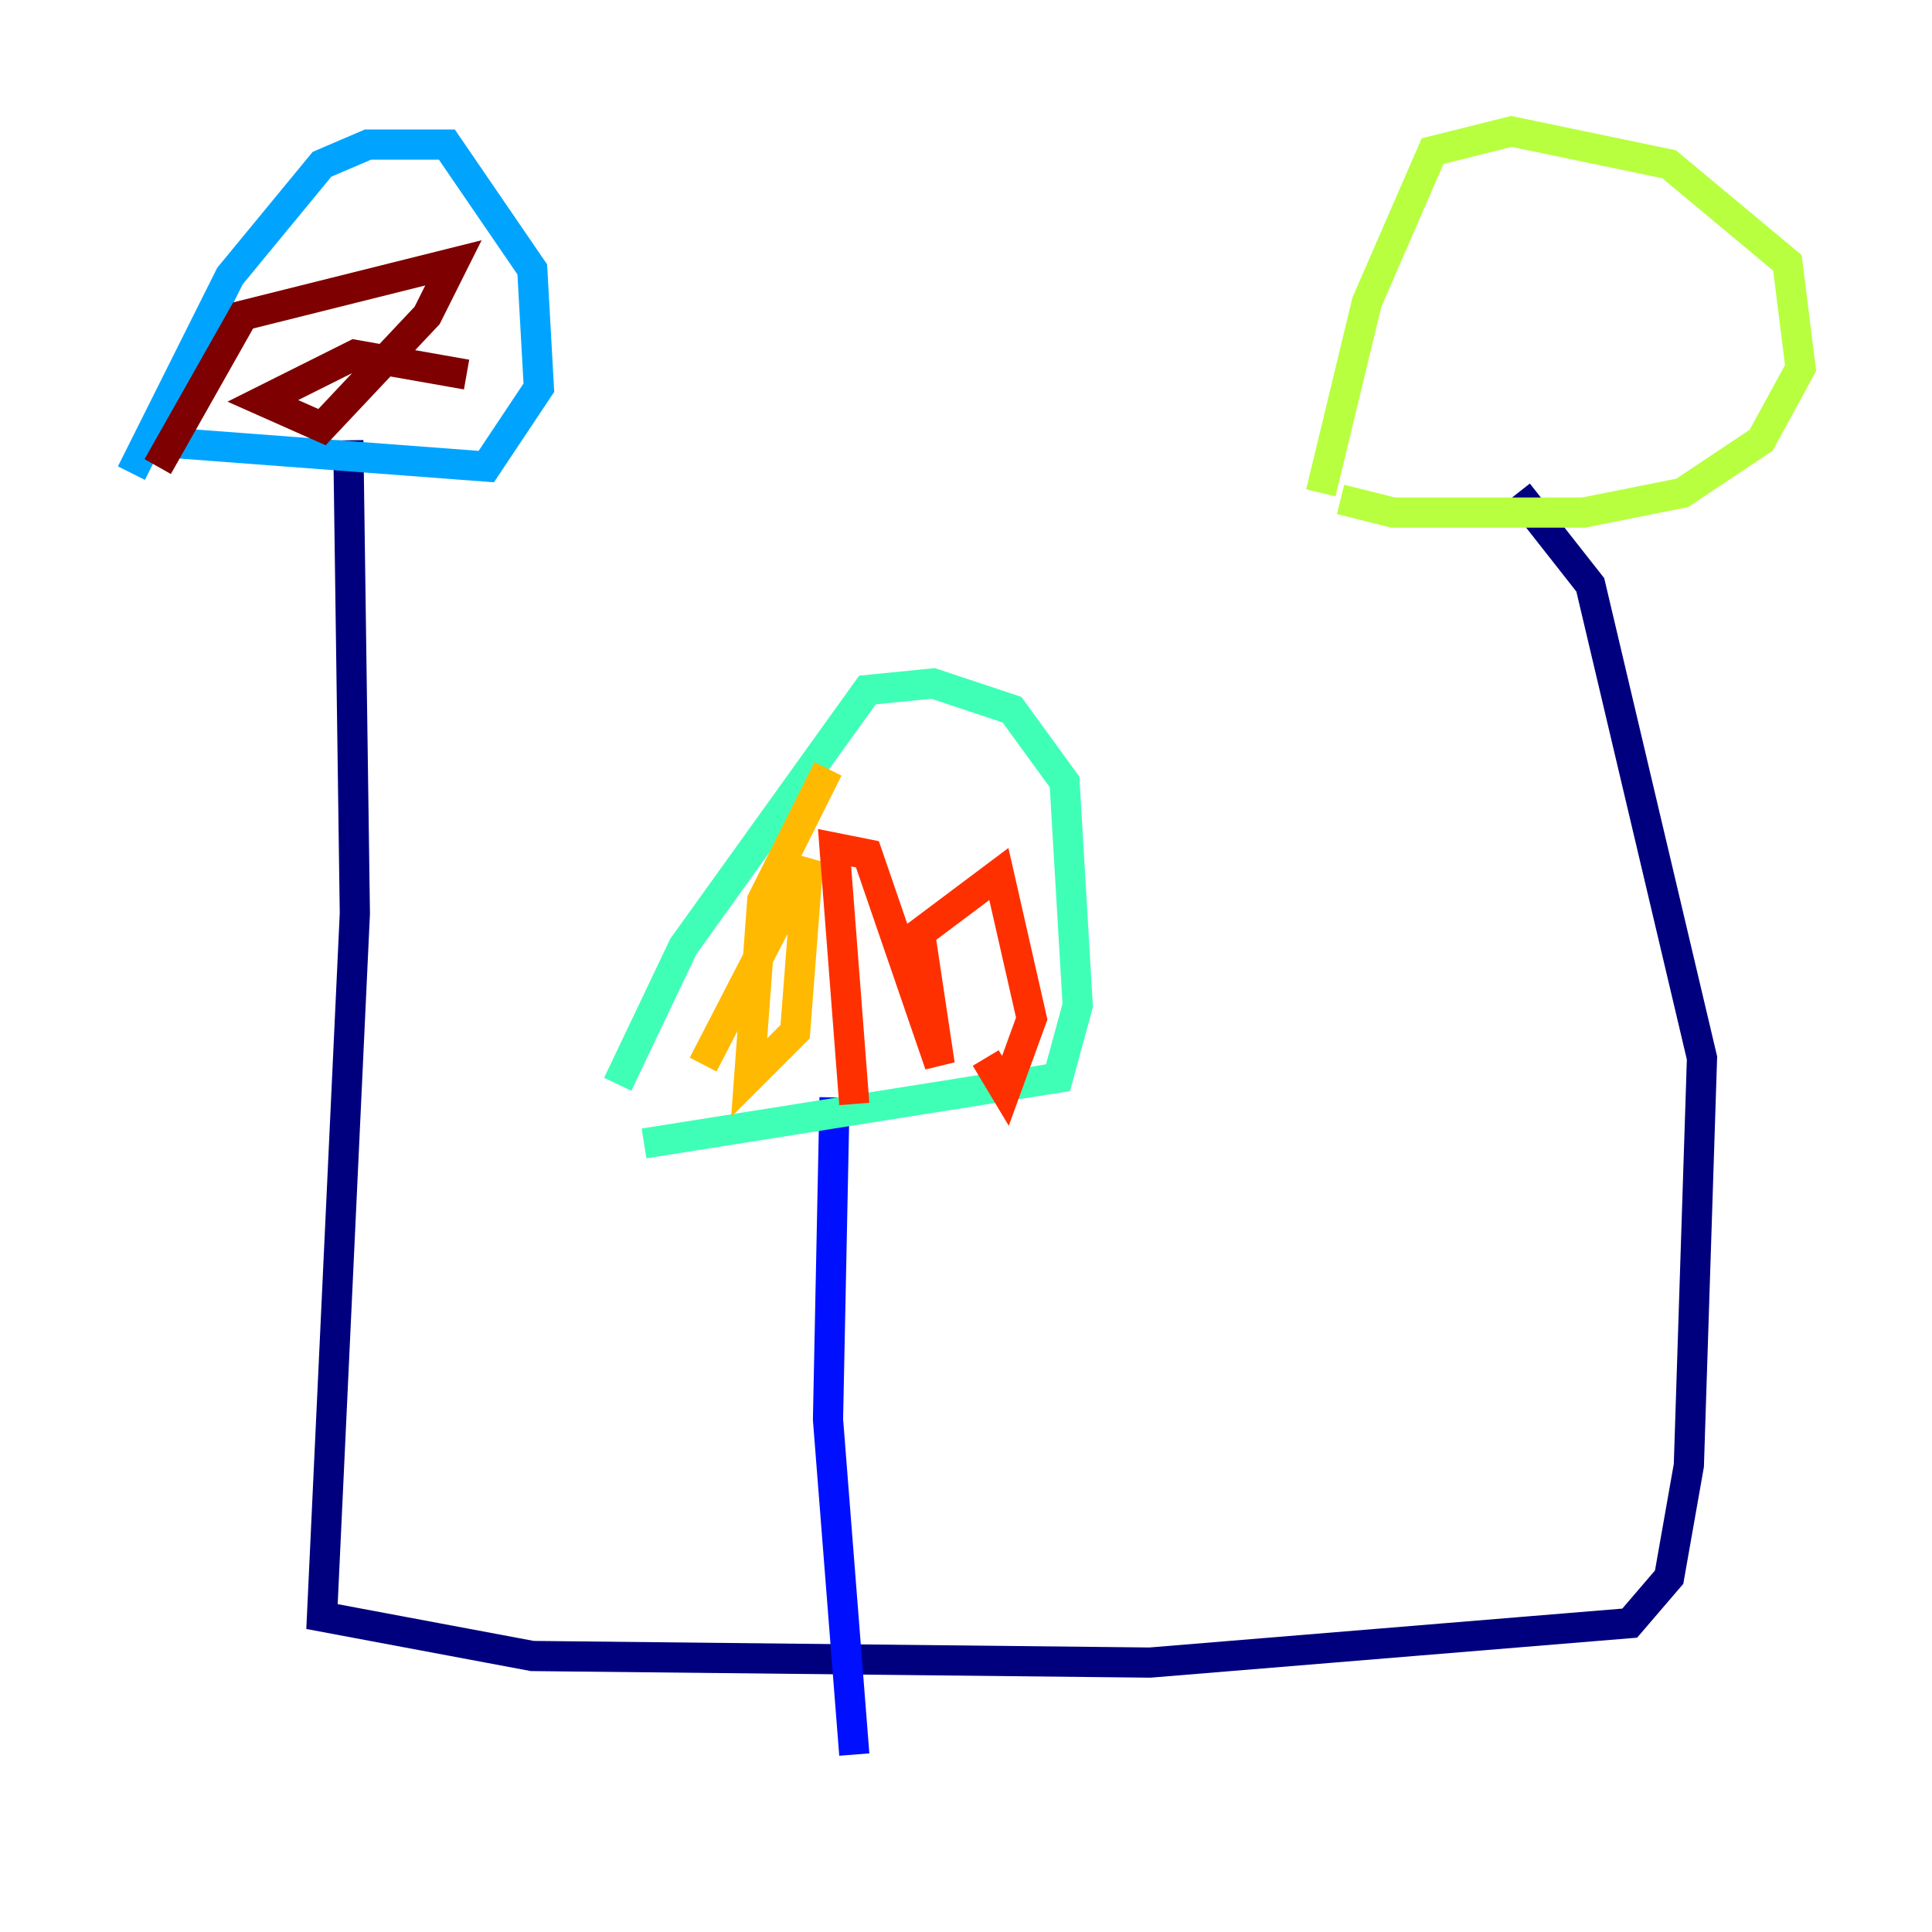 <?xml version="1.0" encoding="utf-8" ?>
<svg baseProfile="tiny" height="128" version="1.2" viewBox="0,0,128,128" width="128" xmlns="http://www.w3.org/2000/svg" xmlns:ev="http://www.w3.org/2001/xml-events" xmlns:xlink="http://www.w3.org/1999/xlink"><defs /><polyline fill="none" points="23.075,29.17 23.51,60.517 21.333,107.102 35.265,109.714 76.191,110.15 107.973,107.537 110.585,104.49 111.891,97.088 112.762,70.095 105.361,38.748 100.571,32.653" stroke="#00007f" stroke-width="2" /><polyline fill="none" points="56.599,116.245 54.857,94.041 55.292,72.707" stroke="#0010ff" stroke-width="2" /><polyline fill="none" points="9.143,29.17 32.218,30.912 35.701,25.687 35.265,17.85 29.605,9.578 24.381,9.578 21.333,10.884 15.238,18.286 8.707,31.347" stroke="#00a4ff" stroke-width="2" /><polyline fill="none" points="42.667,75.755 70.095,71.401 71.401,66.612 70.531,51.809 67.048,47.02 61.823,45.279 57.469,45.714 45.279,62.694 40.925,71.837" stroke="#3fffb7" stroke-width="2" /><polyline fill="none" points="88.816,33.088 92.299,33.959 104.925,33.959 111.456,32.653 116.68,29.17 119.293,24.381 118.422,17.415 110.585,10.884 100.136,8.707 94.912,10.014 90.558,20.027 87.51,32.653" stroke="#b7ff3f" stroke-width="2" /><polyline fill="none" points="46.585,70.531 53.551,57.034 52.68,68.354 49.633,71.401 50.503,59.646 54.857,50.939" stroke="#ffb900" stroke-width="2" /><polyline fill="none" points="56.599,73.143 55.292,56.163 57.469,56.599 62.258,70.531 60.952,61.823 66.177,57.905 68.354,67.483 66.612,72.272 65.306,70.095" stroke="#ff3000" stroke-width="2" /><polyline fill="none" points="10.449,30.912 16.109,20.898 30.041,17.415 28.299,20.898 21.333,28.299 17.415,26.558 23.51,23.51 30.912,24.816" stroke="#7f0000" stroke-width="2" /></svg>